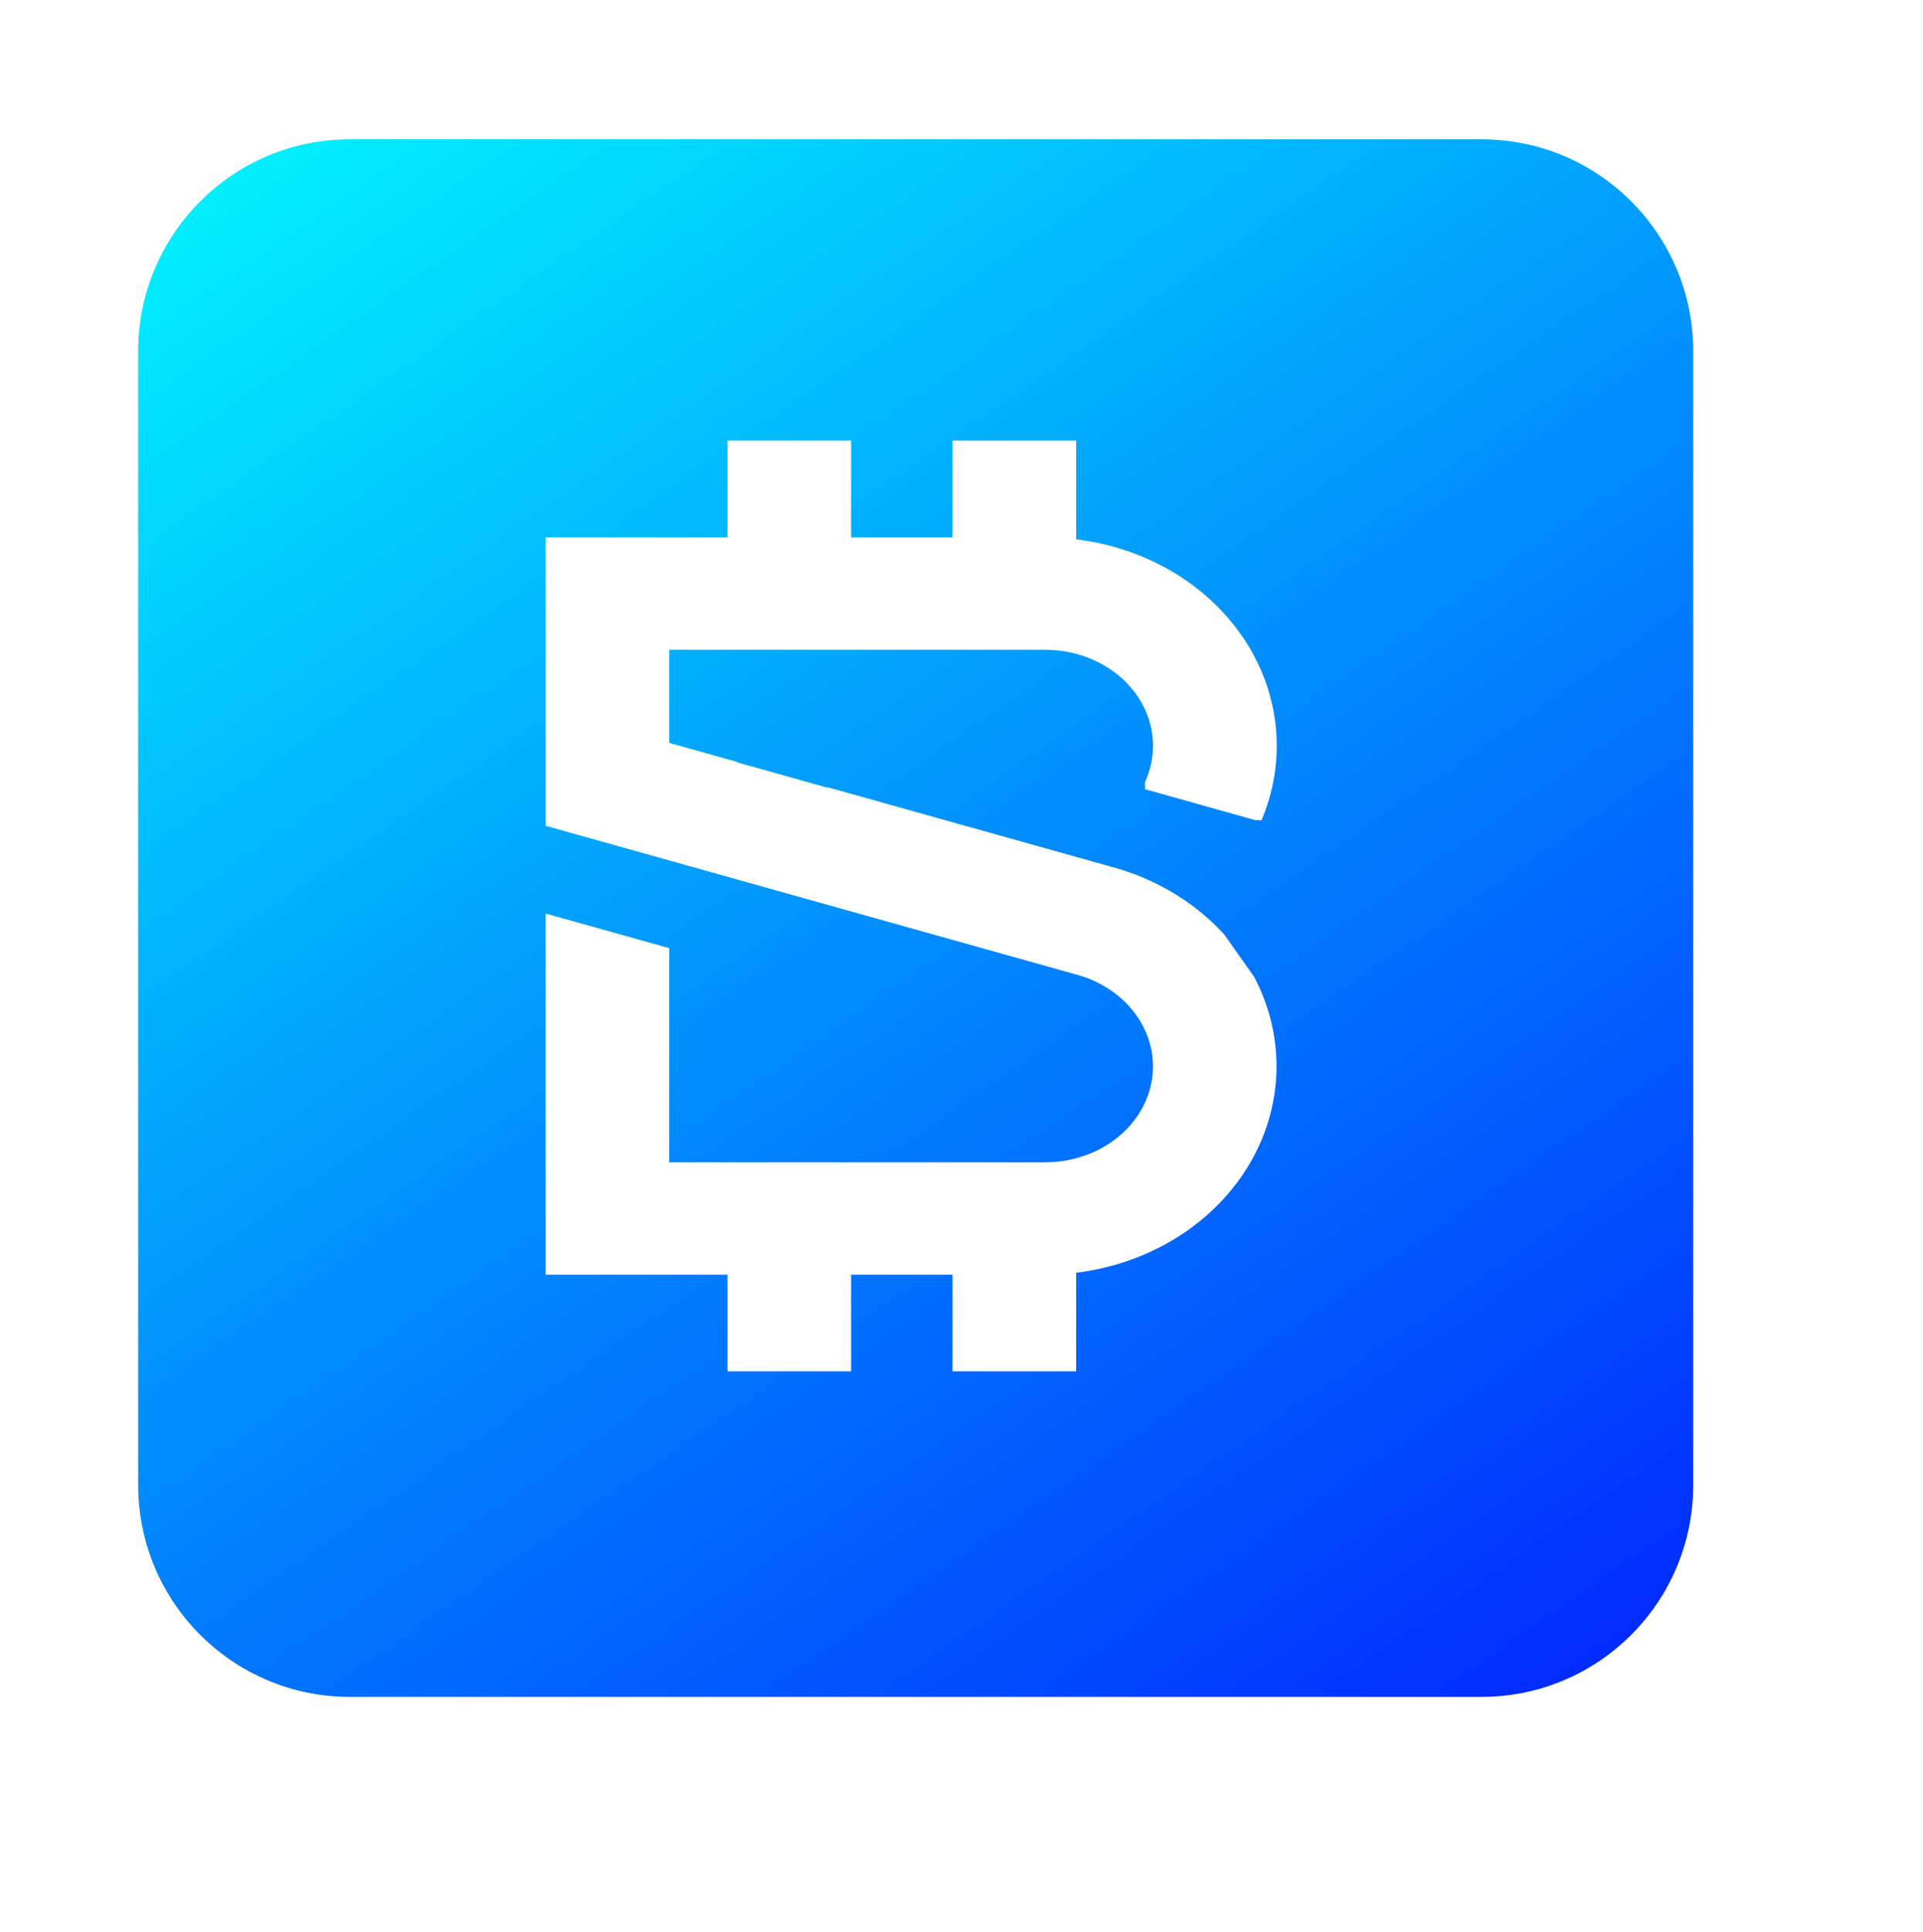 <svg width="448" height="450" viewBox="0 0 448 450" fill="none" xmlns="http://www.w3.org/2000/svg">
<g filter="url(#filter0_d_1845_73)">
<path d="M342.336 29.621H78.665C51.433 29.621 29.357 51.726 29.357 78.994V343.012C29.357 370.28 51.433 392.385 78.665 392.385H342.336C369.568 392.385 391.644 370.28 391.644 343.012V78.994C391.644 51.726 369.568 29.621 342.336 29.621Z" fill="url(#paint0_linear_1845_73)"/>
</g>
<path d="M291.913 227.632L291.911 227.628L285.013 217.859C283.665 216.364 282.211 214.947 280.658 213.621C279.892 212.951 279.112 212.318 278.324 211.696L277.941 211.391H277.908C277.222 210.875 276.519 210.373 275.823 209.887L275.461 209.635H275.43C271.569 207.046 267.335 204.942 262.848 203.374C262.774 203.346 262.696 203.322 262.617 203.304C262.012 203.084 261.413 202.895 260.845 202.714L260.811 202.703L260.797 202.7C260.093 202.484 259.387 202.284 258.683 202.1L193.191 183.751L193.005 183.698H192.811H192.793H192.598L171.318 177.737L171.355 177.64L169.88 177.226L155.64 173.236V151.05H243.483C247.653 151.05 251.754 151.963 255.428 153.705C259.101 155.446 262.227 157.958 264.545 161.008C266.861 164.058 268.3 167.556 268.753 171.196C269.206 174.834 268.66 178.52 267.156 181.938L267.037 182.209V182.506V182.522V183.591L268.065 183.88L292.359 190.698L292.545 190.75H292.738H292.756H293.714L294.066 189.859C296.717 183.145 297.682 175.984 296.891 168.889C296.099 161.795 293.572 154.955 289.497 148.855L289.079 148.229H289.065C284.819 142.083 279.095 136.882 272.32 133.002C265.684 129.202 258.211 126.764 250.428 125.852V104.309V102.898H249.02H223.603H222.194V104.309V125.449H197.997V104.309V102.898H196.588H171.17H169.762V104.309V125.449H128.814H127.405V126.86V191.048V192.119L128.434 192.406L153.852 199.533L208.371 214.812H208.373L250.948 226.739L250.961 226.747L251.175 226.805C251.726 226.955 252.258 227.114 252.767 227.296C252.787 227.305 252.806 227.313 252.826 227.322C252.875 227.341 252.928 227.358 252.98 227.374L253.075 227.408H253.108L253.376 227.482L253.371 227.494L254.597 228.024C259.793 230.277 263.949 234.028 266.414 238.632C268.878 243.231 269.522 248.429 268.255 253.384C266.987 258.342 263.873 262.803 259.376 266.015H259.374C254.877 269.228 249.273 270.99 243.483 270.991H155.64V222.109V221.039L154.61 220.751L129.193 213.64L127.405 213.14V214.998V295.181V296.592H128.814H169.762V317.7V319.11H171.17H196.588H197.997V317.7V296.592H222.194V317.7V319.11H223.603H249.02H250.428V317.7V296.172C258.461 295.224 266.163 292.652 272.948 288.637C280.092 284.41 286.02 278.702 290.223 271.98C294.427 265.257 296.779 257.718 297.075 249.994C297.37 242.27 295.596 234.602 291.913 227.632Z" fill="white"/>
<path d="M255.428 153.705C251.754 151.963 247.653 151.05 243.483 151.05H155.64V173.236L169.88 177.226L171.355 177.64L171.318 177.737L192.598 183.698H192.793H192.811H193.005L193.191 183.751L258.683 202.1C259.387 202.284 260.093 202.484 260.797 202.7L260.811 202.703L260.845 202.714C261.413 202.895 262.012 203.084 262.617 203.304C262.696 203.322 262.774 203.346 262.848 203.374C267.335 204.942 271.569 207.046 275.43 209.635H275.461L275.823 209.887C276.519 210.373 277.222 210.875 277.908 211.391H277.941L278.324 211.696C279.112 212.318 279.892 212.951 280.658 213.621C282.211 214.947 283.665 216.364 285.013 217.859L291.911 227.628L291.913 227.632C295.596 234.602 297.37 242.27 297.075 249.994C296.779 257.718 294.427 265.257 290.223 271.98C286.02 278.702 280.092 284.41 272.948 288.637C266.163 292.652 258.461 295.224 250.428 296.172V317.7V319.11H249.02H223.603H222.194V317.7V296.592H197.997V317.7V319.11H196.588H171.17H169.762V317.7V296.592H128.814H127.405V295.181V214.998V213.14L129.193 213.64L154.61 220.751L155.64 221.039V222.109V270.991H243.483C249.273 270.99 254.877 269.228 259.374 266.015H259.376C263.873 262.803 266.987 258.342 268.255 253.384M255.428 153.705L256.011 152.469M255.428 153.705C259.101 155.446 262.227 157.958 264.545 161.008M264.545 161.008L265.666 160.155M264.545 161.008C266.861 164.058 268.3 167.556 268.753 171.196C269.206 174.834 268.66 178.52 267.156 181.938L267.037 182.209V182.506V182.522V183.591L268.065 183.88L292.359 190.698L292.545 190.75H292.738H292.756H293.714L294.066 189.859C296.717 183.145 297.682 175.984 296.891 168.889C296.099 161.795 293.572 154.955 289.497 148.855L289.079 148.229H289.065C284.819 142.083 279.095 136.882 272.32 133.002C265.684 129.202 258.211 126.764 250.428 125.852V104.309V102.898H249.02H223.603H222.194V104.309V125.449H197.997V104.309V102.898H196.588H171.17H169.762V104.309V125.449H128.814H127.405V126.86V191.048V192.119L128.434 192.406L153.852 199.533L208.371 214.812H208.373L250.948 226.739L250.961 226.747L251.175 226.805C251.726 226.955 252.258 227.114 252.767 227.296C252.787 227.305 252.806 227.313 252.826 227.322C252.875 227.341 252.928 227.358 252.98 227.374L253.075 227.408H253.108L253.376 227.482L253.371 227.494L254.597 228.024C259.793 230.277 263.949 234.028 266.414 238.632C268.878 243.231 269.522 248.429 268.255 253.384M268.255 253.384L269.62 253.733" stroke="white" stroke-width="0.566"/>
<defs>
<filter id="filter0_d_1845_73" x="23.697" y="23.961" width="379.268" height="379.745" filterUnits="userSpaceOnUse" color-interpolation-filters="sRGB">
<feFlood flood-opacity="0" result="BackgroundImageFix"/>
<feColorMatrix in="SourceAlpha" type="matrix" values="0 0 0 0 0 0 0 0 0 0 0 0 0 0 0 0 0 0 127 0" result="hardAlpha"/>
<feOffset dx="2.83" dy="2.83"/>
<feGaussianBlur stdDeviation="4.245"/>
<feComposite in2="hardAlpha" operator="out"/>
<feColorMatrix type="matrix" values="0 0 0 0 0 0 0 0 0 0 0 0 0 0 0 0 0 0 0.25 0"/>
<feBlend mode="normal" in2="BackgroundImageFix" result="effect1_dropShadow_1845_73"/>
<feBlend mode="normal" in="SourceGraphic" in2="effect1_dropShadow_1845_73" result="shape"/>
</filter>
<linearGradient id="paint0_linear_1845_73" x1="420.148" y1="405.232" x2="107.854" y2="-48.391" gradientUnits="userSpaceOnUse">
<stop stop-color="#0118FE"/>
<stop offset="1" stop-color="#01FFFD"/>
</linearGradient>
</defs>
</svg>
